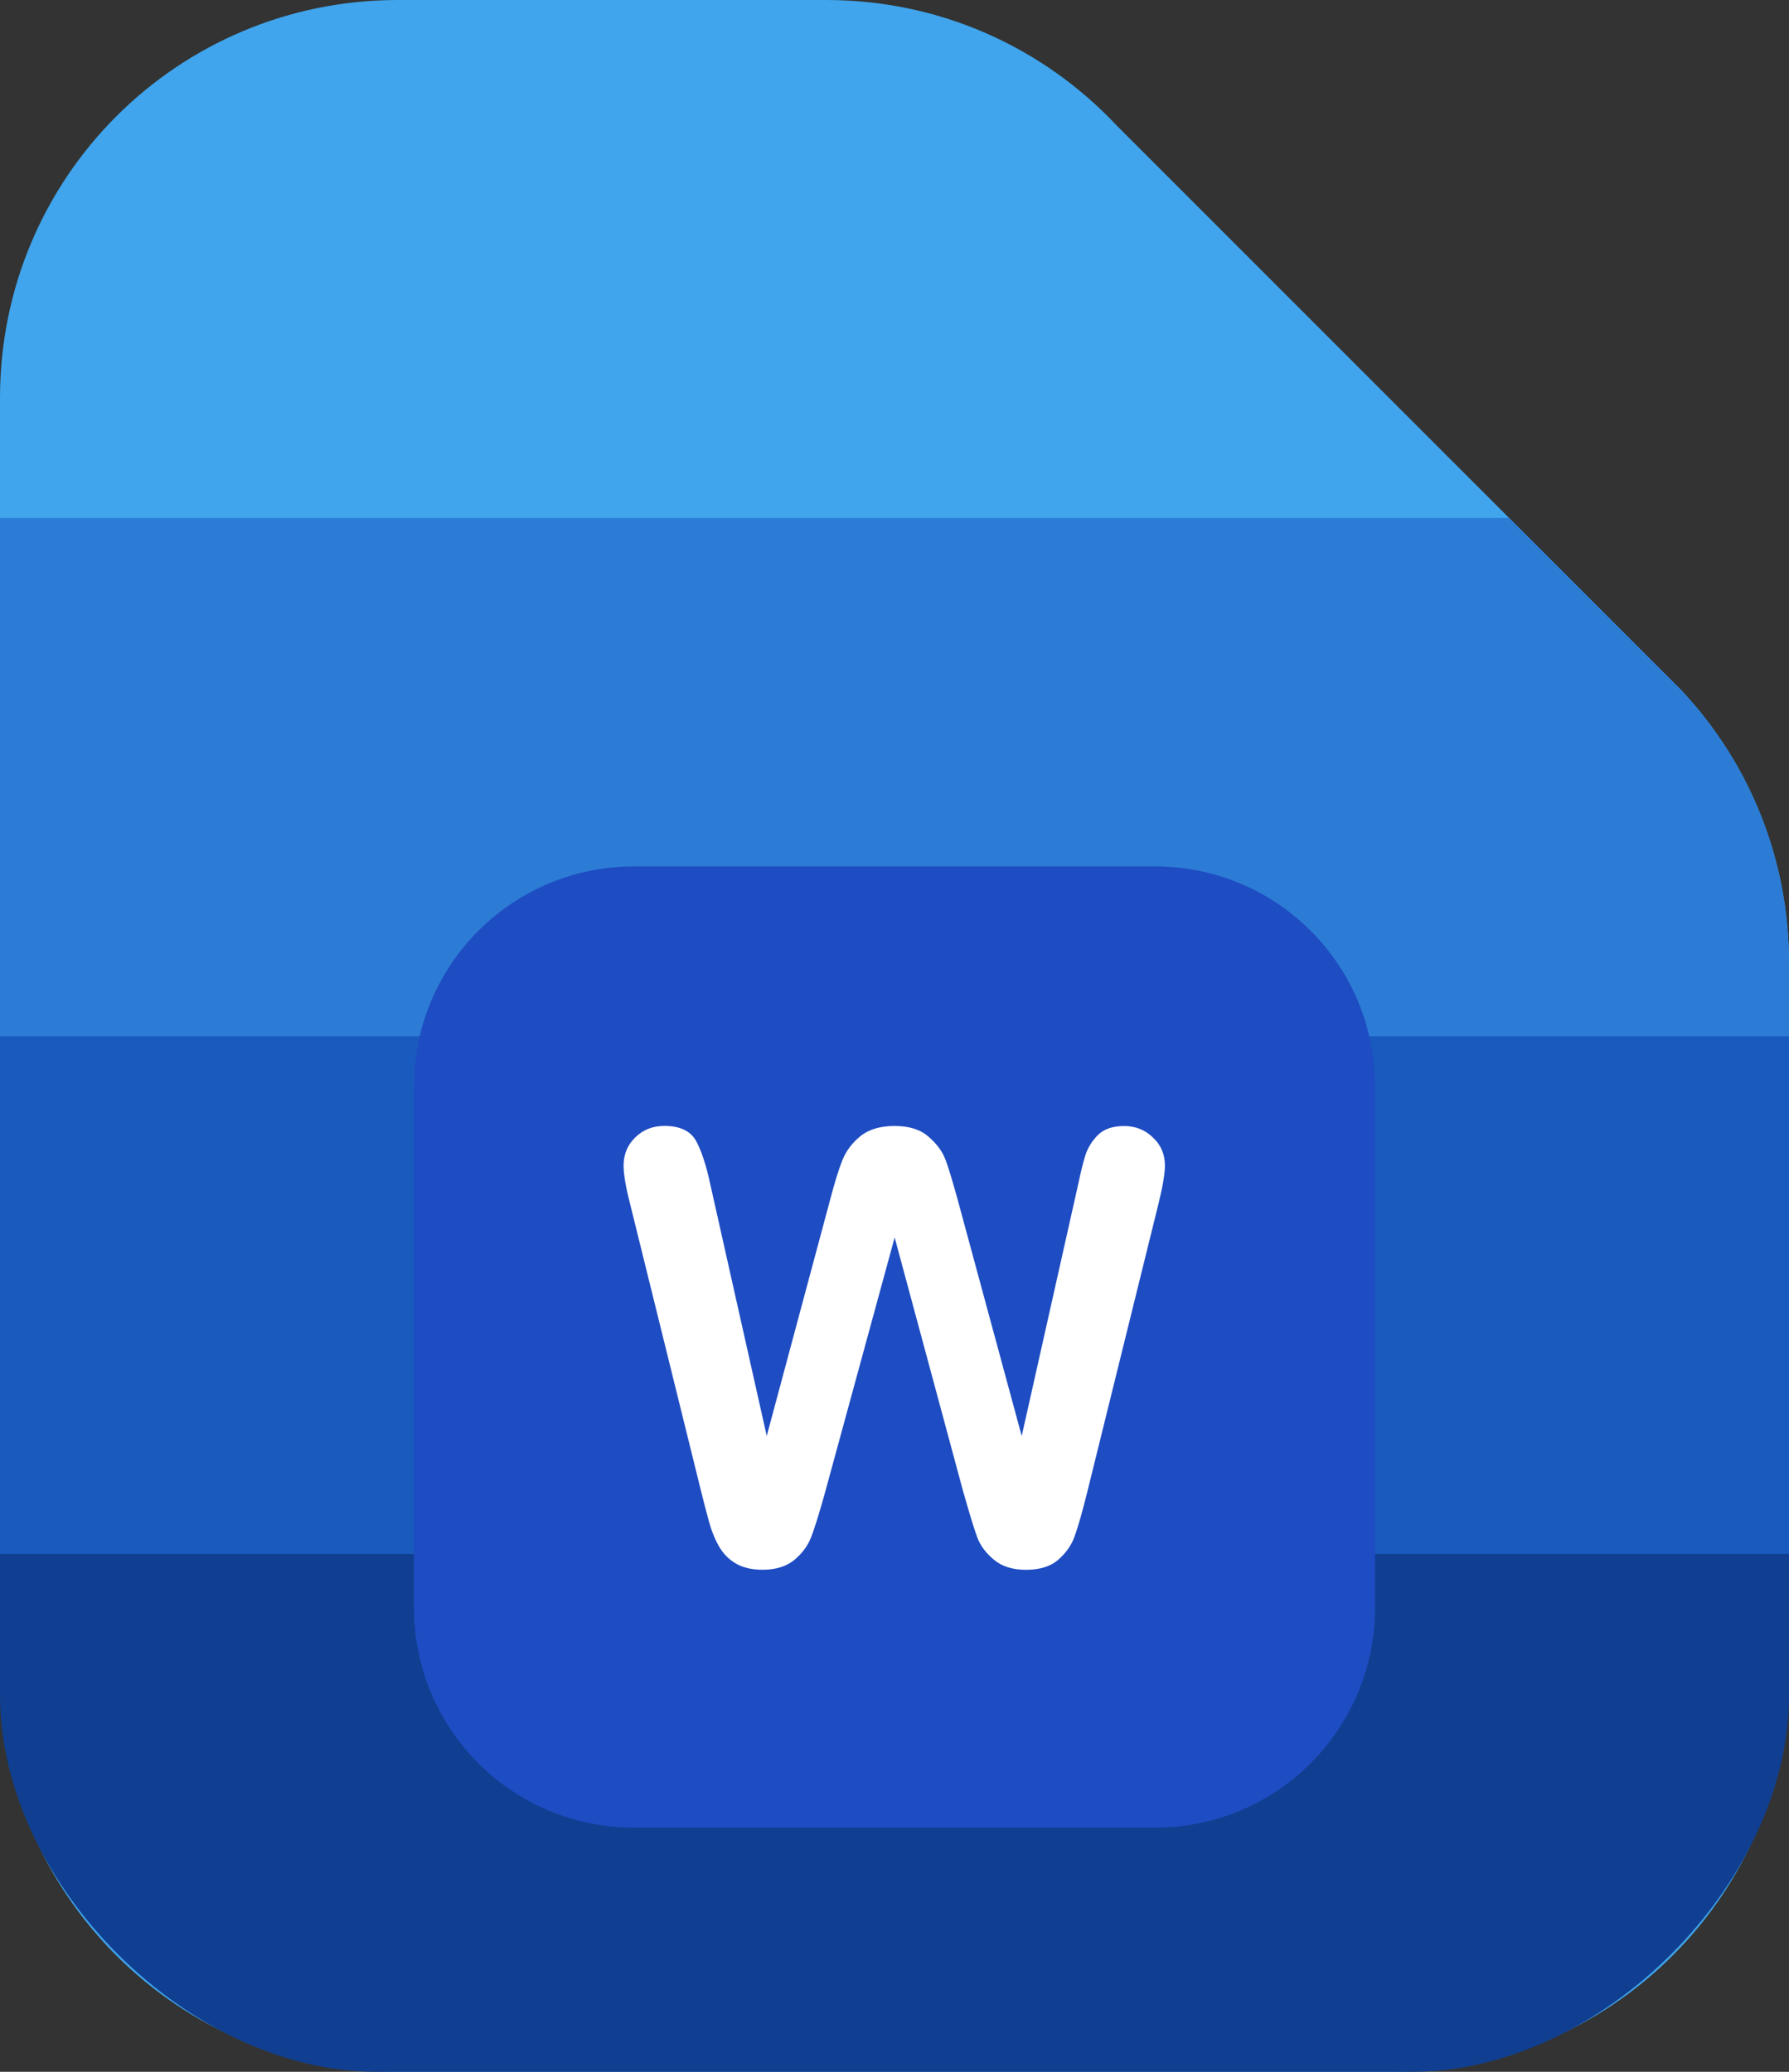 <?xml version="1.0" encoding="UTF-8" standalone="no"?>
<svg
   xmlns:dc="http://purl.org/dc/elements/1.1/"
   xmlns:cc="http://creativecommons.org/ns#"
   xmlns:rdf="http://www.w3.org/1999/02/22-rdf-syntax-ns#"
   xmlns:svg="http://www.w3.org/2000/svg"
   xmlns="http://www.w3.org/2000/svg"
   xmlns:sodipodi="http://sodipodi.sourceforge.net/DTD/sodipodi-0.dtd"
   xmlns:inkscape="http://www.inkscape.org/namespaces/inkscape"
   inkscape:version="1.0 (4035a4fb49, 2020-05-01)"
   sodipodi:docname="word.svg"
   id="svg837"
   version="1.1"
   viewBox="0 0 19 22">
  <rect x="0" y="0" width="19" height="22" fill="#333333" stroke="none"/>
  <defs
     id="defs841" />
  <sodipodi:namedview
     inkscape:current-layer="svg837"
     inkscape:window-maximized="1"
     inkscape:window-y="-8"
     inkscape:window-x="-8"
     inkscape:cy="10.738639"
     inkscape:cx="4.9770875"
     inkscape:zoom="22.627417"
     inkscape:guide-bbox="true"
     showguides="true"
     inkscape:bbox-paths="true"
     inkscape:object-paths="true"
     inkscape:snap-bbox-edge-midpoints="true"
     inkscape:bbox-nodes="true"
     inkscape:snap-bbox-midpoints="true"
     inkscape:snap-text-baseline="true"
     inkscape:snap-object-midpoints="true"
     inkscape:snap-bbox="true"
     showgrid="false"
     id="namedview839"
     inkscape:window-height="1017"
     inkscape:window-width="1920"
     inkscape:pageshadow="2"
     inkscape:pageopacity="0"
     guidetolerance="10"
     gridtolerance="10"
     objecttolerance="10"
     borderopacity="1"
     bordercolor="#666666"
     pagecolor="#ffffff"
     inkscape:document-rotation="0"
     inkscape:snap-intersection-paths="true"
     inkscape:snap-smooth-nodes="true"
     inkscape:snap-midpoints="true" />
  <path
     sodipodi:nodetypes="cssssssssc"
     id="rect849-7"
     style="fill:#40a5ed;fill-opacity:1;stroke-width:1.319;paint-order:stroke fill markers"
     d="M 17.857,7.33 C 18.566,8.086 19,9.104 19,10.227 v 7.547 C 19,20.115 17.115,22 14.773,22 H 4.227 C 1.885,22 1.5e-7,20.115 1.5e-7,17.773 V 4.227 C 1.5e-7,1.885 1.885,2.5e-7 4.227,2.5e-7 h 4.547 c 1.219,0 2.313,0.511 3.083,1.33" />
  <rect
     ry="0"
     y="11"
     x="-1e-07"
     height="5.5"
     width="19"
     id="rect3922"
     style="fill:#195abe;stroke-width:1.587;paint-order:stroke fill markers;fill-opacity:1" />
  <path
     id="path3920"
     style="fill:#103f91;fill-opacity:1"
     d="M -1e-7,16.5 V 18 c 0,2 2,4 4,4 H 15 c 2,0 4,-2 4,-4 v -1.5 z" />
  <path
     style="fill:#40a5ed;fill-opacity:1"
     id="path833"
     d="m -17,0 h 9 v 1 l 7,7 h 1 v 10 c 0,2 -2,4 -4,4 h -11 c -2,0 -4,-2 -4,-4 V 4 c 0,-2 2,-4 4,-4"
     fill="rgb(57, 97, 237)" />
  <path
     d="M -19,5.5 V 11 H 0 V 8 H -1 L -3.5,5.5 Z"
     style="fill:#2c7cd5;fill-opacity:1"
     id="path833-6" />
  <rect
     style="fill:#195abe;fill-opacity:1;stroke-width:1.587;paint-order:stroke fill markers"
     id="rect1548-6"
     width="19"
     height="5.5"
     x="-19"
     y="11"
     ry="0" />
  <path
     d="M -19,16.5 V 18 c 0,2 2,4 4,4 h 11 c 2,0 4,-2 4,-4 v -1.5 z"
     style="fill:#103f91;fill-opacity:1"
     id="path833-7" />
  <path
     id="rect1645"
     style="fill:#1e4cc2;fill-opacity:1;stroke:none;stroke-width:1.238;stroke-opacity:1;paint-order:stroke fill markers"
     d="m -11.721,9.2 h 5.526 c 1.297,0 2.341,1.044 2.341,2.341 v 5.526 c 0,1.297 -1.044,2.341 -2.341,2.341 h -5.526 c -1.297,0 -2.341,-1.044 -2.341,-2.341 v -5.526 c 0,-1.297 1.044,-2.341 2.341,-2.341 z" />
  <g
     transform="matrix(0.642,0,0,0.642,-2.556,-2.511)"
     aria-label="W"
     id="text1643"
     style="font-weight:500;font-size:9.916px;line-height:1.25;font-family:Montserrat;-inkscape-font-specification:'Montserrat Medium';fill:#ffffff;fill-opacity:1;stroke:none;stroke-width:0.262;stroke-opacity:1">
    <path
       d="m -8.823,28.635 -1.148,-4.256 -1.162,4.256 q -0.136,0.484 -0.218,0.697 -0.077,0.208 -0.276,0.378 -0.199,0.165 -0.528,0.165 -0.266,0 -0.441,-0.102 -0.169,-0.097 -0.276,-0.276 -0.107,-0.184 -0.174,-0.431 -0.068,-0.252 -0.121,-0.465 l -1.181,-4.779 q -0.107,-0.416 -0.107,-0.634 0,-0.276 0.194,-0.465 0.194,-0.189 0.479,-0.189 0.392,0 0.528,0.252 0.136,0.252 0.237,0.731 l 0.93,4.145 1.041,-3.878 q 0.116,-0.445 0.208,-0.678 0.092,-0.232 0.3,-0.402 0.208,-0.169 0.567,-0.169 0.363,0 0.562,0.179 0.203,0.174 0.281,0.383 0.077,0.208 0.208,0.688 l 1.051,3.878 0.93,-4.145 q 0.068,-0.324 0.126,-0.508 0.063,-0.184 0.208,-0.329 0.15,-0.145 0.431,-0.145 0.281,0 0.475,0.189 0.199,0.184 0.199,0.465 0,0.199 -0.107,0.634 l -1.181,4.779 q -0.121,0.484 -0.203,0.712 -0.077,0.223 -0.271,0.392 -0.189,0.169 -0.537,0.169 -0.329,0 -0.528,-0.165 -0.199,-0.165 -0.276,-0.368 -0.077,-0.208 -0.218,-0.707 z"
       style="font-style:normal;font-variant:normal;font-weight:normal;font-stretch:normal;font-family:'Arial Rounded MT Bold';-inkscape-font-specification:'Arial Rounded MT Bold, ';fill:#ffffff;fill-opacity:1;stroke:none;stroke-width:0.262;stroke-opacity:1"
       id="path1661" />
  </g>
  <path
     style="fill:#81c7ff;fill-opacity:1"
     id="path835"
     d="M -8,0 0,8 H -6 C -7,8 -8,7 -8,6 Z"
     fill="rgb(106,136,242)" />
  <path
     id="rect849-7-5"
     style="fill:#2c7cd5;fill-opacity:1;stroke-width:1.319;paint-order:stroke fill markers"
     d="M 7.4999999e-8,5.5 V 11 H 19 V 10.227 C 19,9.104 18.567,8.086 17.857,7.33 l -1.83,-1.83 z" />
  <path
     d="m 6.737,9.2 h 5.526 c 1.297,0 2.341,1.044 2.341,2.341 v 5.526 c 0,1.297 -1.044,2.341 -2.341,2.341 H 6.737 c -1.297,0 -2.341,-1.044 -2.341,-2.341 V 11.541 C 4.396,10.244 5.44,9.2 6.737,9.2 Z"
     style="fill:#1e4cc2;fill-opacity:1;stroke:none;stroke-width:1.238;stroke-opacity:1;paint-order:stroke fill markers"
     id="path3916" />
  <g
     style="font-weight:500;font-size:9.916px;line-height:1.25;font-family:Montserrat;-inkscape-font-specification:'Montserrat Medium';fill:#ffffff;fill-opacity:1;stroke:none;stroke-width:0.262;stroke-opacity:1"
     id="g3914"
     aria-label="W"
     transform="matrix(0.642,0,0,0.642,15.903,-2.511)">
    <path
       id="path3912"
       style="font-style:normal;font-variant:normal;font-weight:normal;font-stretch:normal;font-family:'Arial Rounded MT Bold';-inkscape-font-specification:'Arial Rounded MT Bold, ';fill:#ffffff;fill-opacity:1;stroke:none;stroke-width:0.262;stroke-opacity:1"
       d="m -8.823,28.635 -1.148,-4.256 -1.162,4.256 q -0.136,0.484 -0.218,0.697 -0.077,0.208 -0.276,0.378 -0.199,0.165 -0.528,0.165 -0.266,0 -0.441,-0.102 -0.169,-0.097 -0.276,-0.276 -0.107,-0.184 -0.174,-0.431 -0.068,-0.252 -0.121,-0.465 l -1.181,-4.779 q -0.107,-0.416 -0.107,-0.634 0,-0.276 0.194,-0.465 0.194,-0.189 0.479,-0.189 0.392,0 0.528,0.252 0.136,0.252 0.237,0.731 l 0.93,4.145 1.041,-3.878 q 0.116,-0.445 0.208,-0.678 0.092,-0.232 0.3,-0.402 0.208,-0.169 0.567,-0.169 0.363,0 0.562,0.179 0.203,0.174 0.281,0.383 0.077,0.208 0.208,0.688 l 1.051,3.878 0.93,-4.145 q 0.068,-0.324 0.126,-0.508 0.063,-0.184 0.208,-0.329 0.15,-0.145 0.431,-0.145 0.281,0 0.475,0.189 0.199,0.184 0.199,0.465 0,0.199 -0.107,0.634 l -1.181,4.779 q -0.121,0.484 -0.203,0.712 -0.077,0.223 -0.271,0.392 -0.189,0.169 -0.537,0.169 -0.329,0 -0.528,-0.165 -0.199,-0.165 -0.276,-0.368 -0.077,-0.208 -0.218,-0.707 z" />
  </g>
</svg>
